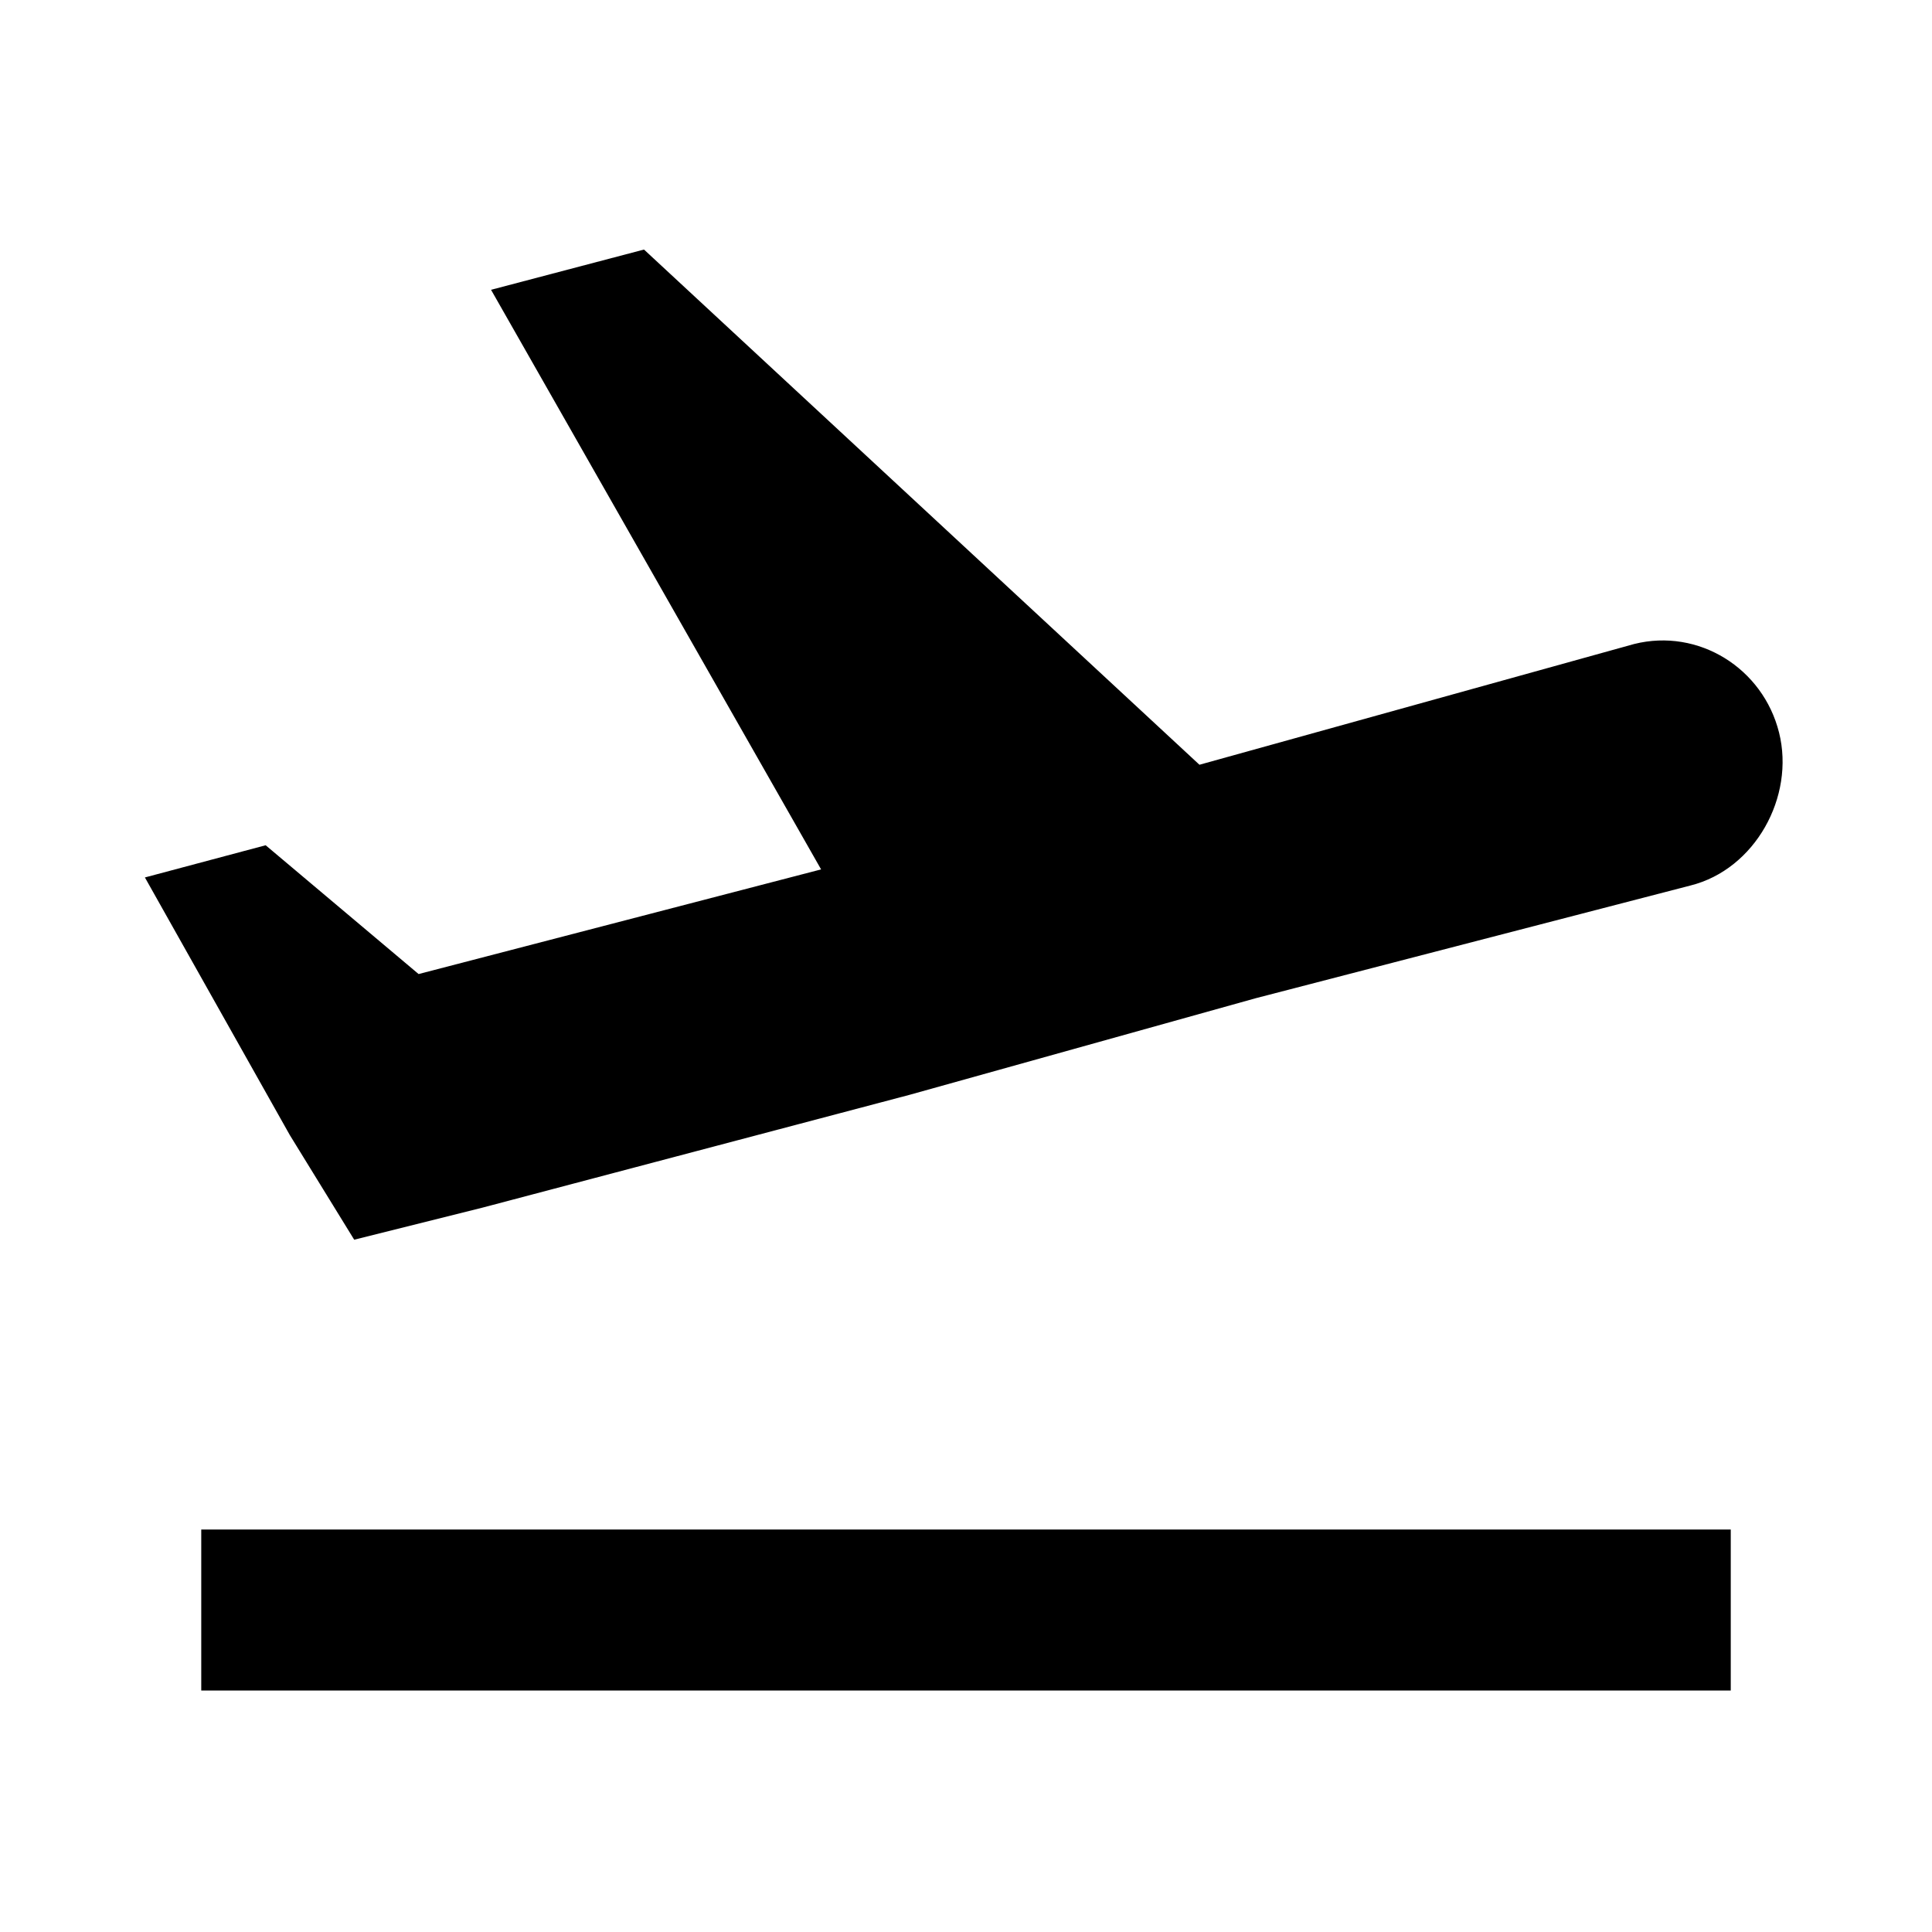 <?xml version="1.0" encoding="utf-8"?>
<!-- Generator: Adobe Illustrator 21.1.0, SVG Export Plug-In . SVG Version: 6.00 Build 0)  -->
<svg version="1.1" id="Layer_1" xmlns="http://www.w3.org/2000/svg" xmlns:xlink="http://www.w3.org/1999/xlink" x="0px" y="0px"
	 viewBox="0 0 24 24" style="enable-background:new 0 0 24 24;" xml:space="preserve">
<path id="path-1_1_" class="st0" d="M2.5,19h19v2h-19V19z M22.1,9.1c-0.2-0.8-1-1.3-1.8-1.1l-5.4,1.5L8,3.1L6.1,3.6l4.1,7.2l-5,1.3
	l-1.9-1.6l-1.5,0.4l1.8,3.2l0.8,1.3L6,15l5.3-1.4l4.3-1.2L21,11C21.8,10.8,22.3,9.9,22.1,9.1z"/>
</svg>

